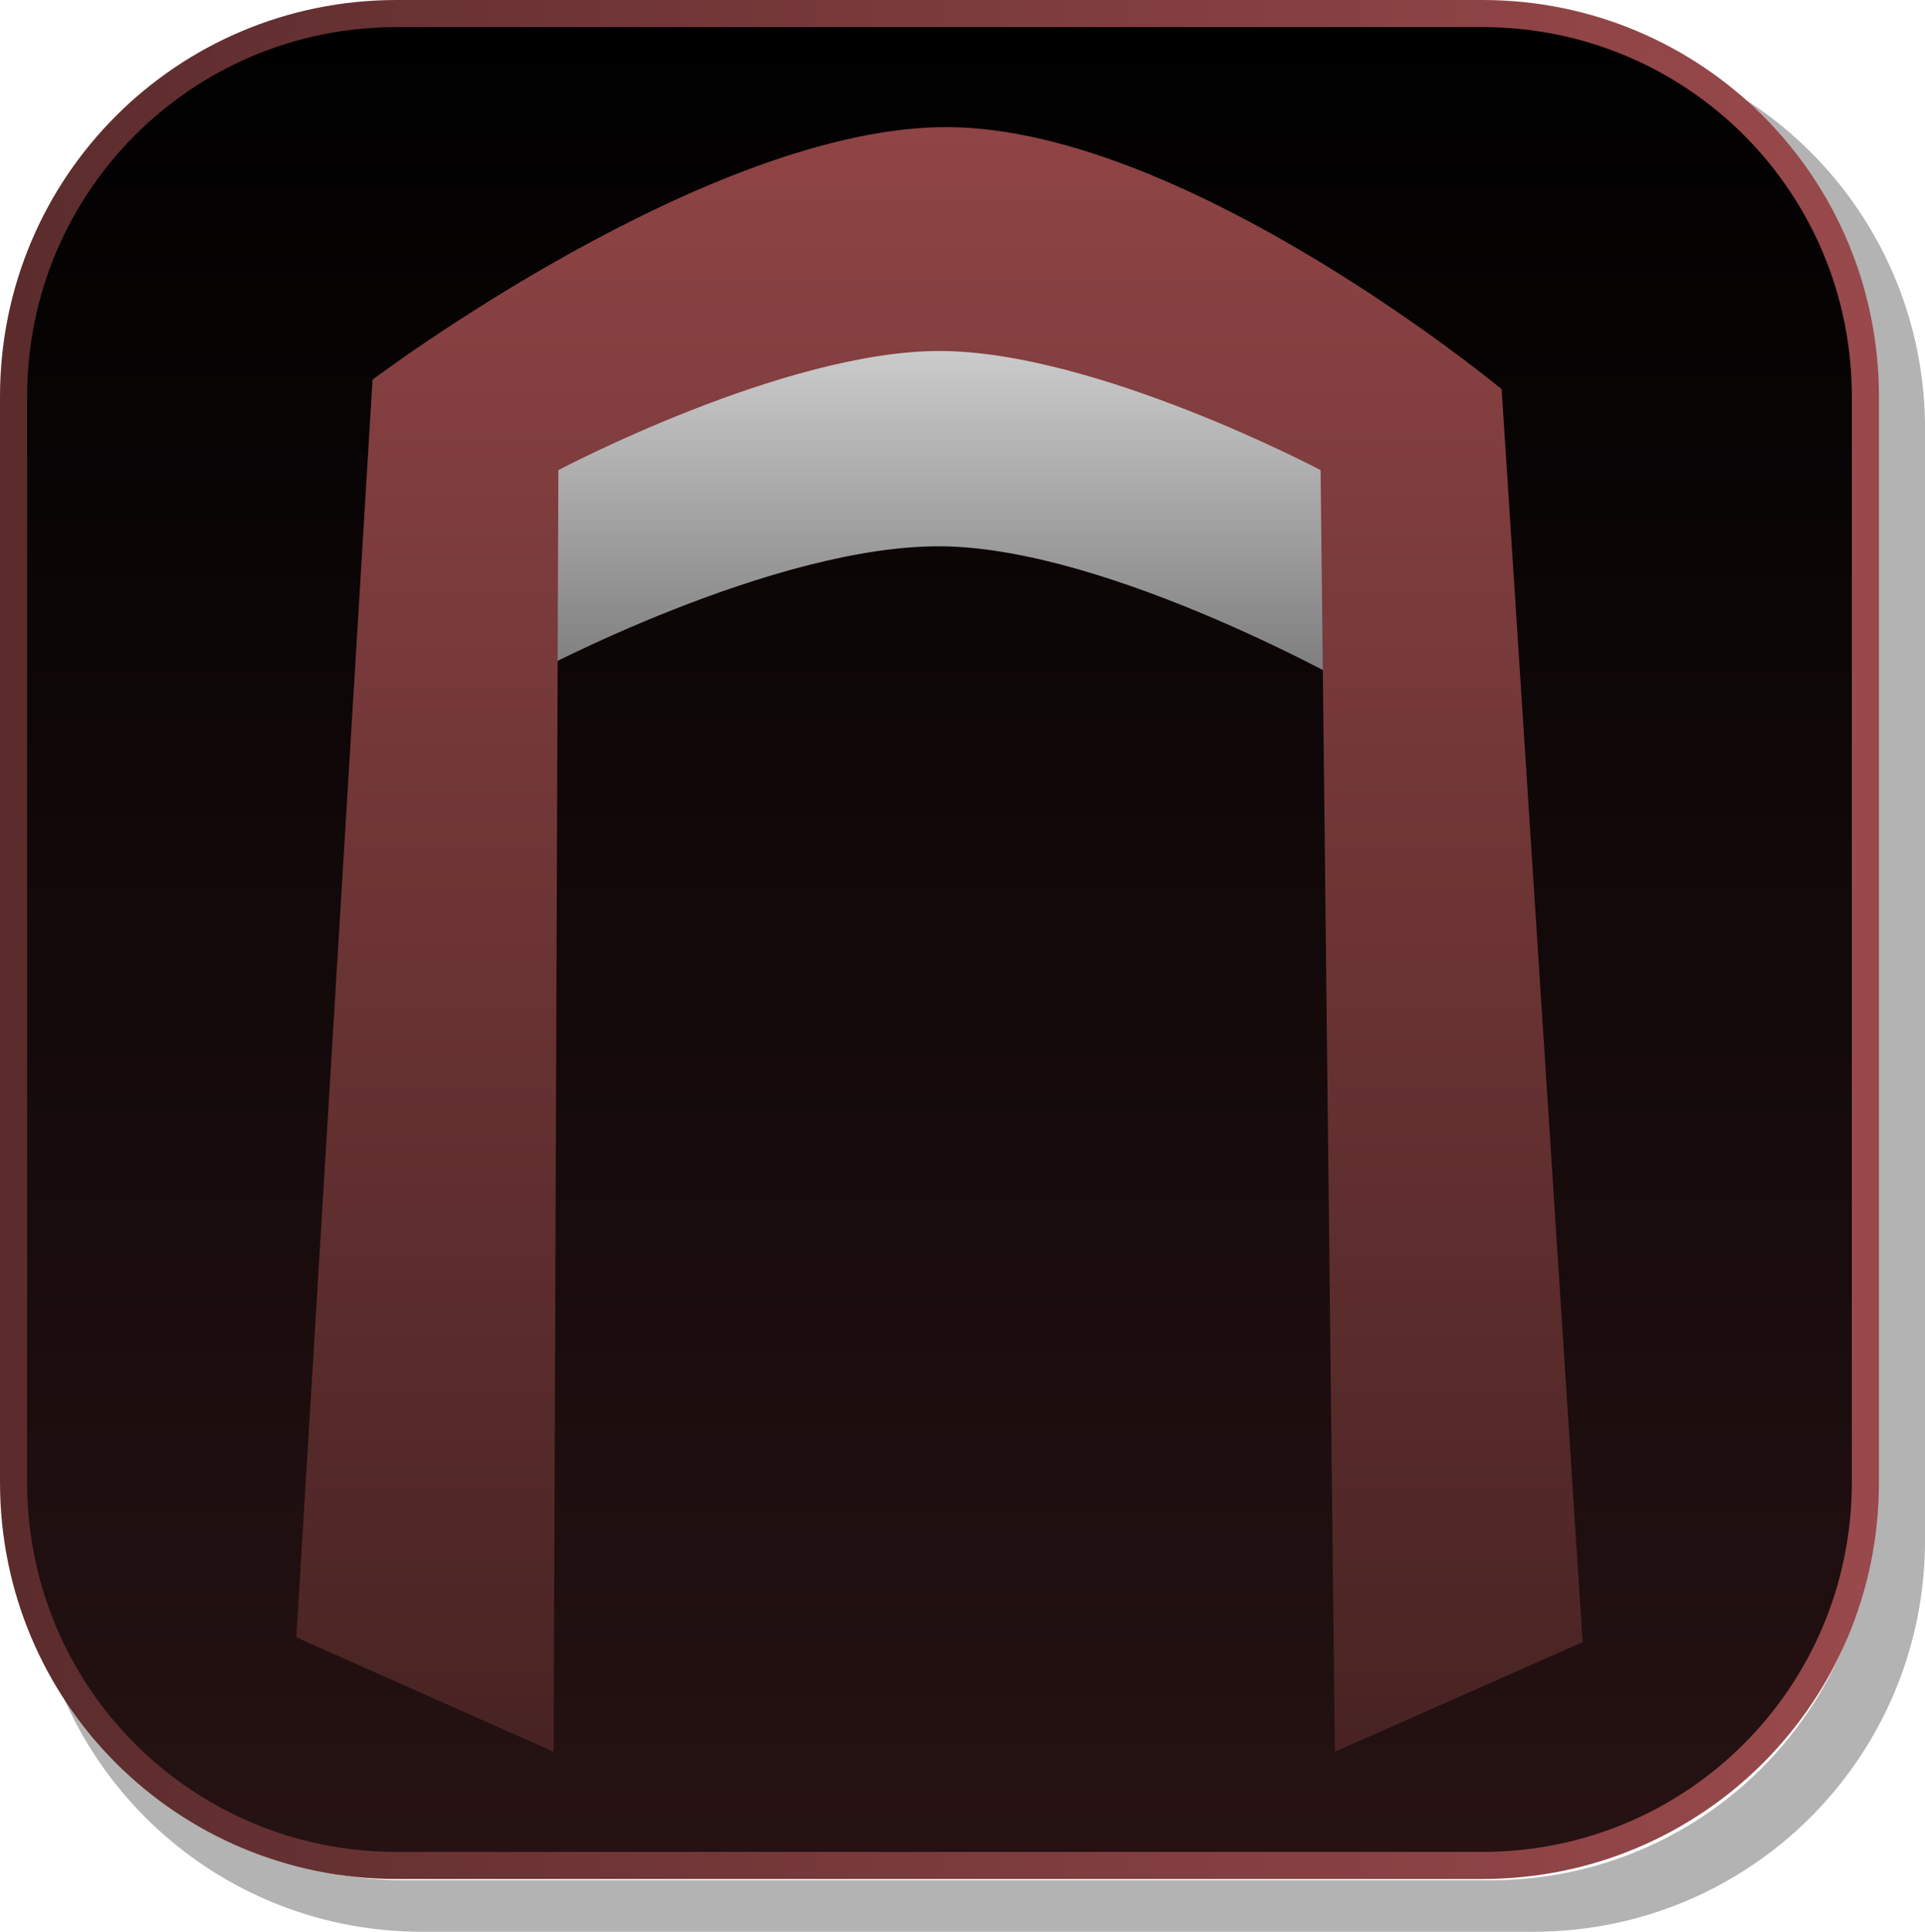 <svg version="1.1" xmlns="http://www.w3.org/2000/svg" xmlns:xlink="http://www.w3.org/1999/xlink" width="35.524" height="35.649" viewBox="0,0,35.524,35.649"><defs><linearGradient x1="239.262" y1="162.051" x2="239.262" y2="196.224" gradientUnits="userSpaceOnUse" id="color-1"><stop offset="0" stop-color="#000000"/><stop offset="1" stop-color="#261213"/></linearGradient><linearGradient x1="222.175" y1="179.137" x2="256.349" y2="179.137" gradientUnits="userSpaceOnUse" id="color-2"><stop offset="0" stop-color="#5c2c2d"/><stop offset="1" stop-color="#99494b"/></linearGradient><linearGradient x1="238.91" y1="167.488" x2="238.91" y2="174.522" gradientUnits="userSpaceOnUse" id="color-3"><stop offset="0" stop-color="#d5d5d5"/><stop offset="1" stop-color="#7a7a7a"/></linearGradient><linearGradient x1="239.262" y1="164.147" x2="239.262" y2="194.127" gradientUnits="userSpaceOnUse" id="color-4"><stop offset="0" stop-color="#8f4445"/><stop offset="1" stop-color="#482323"/></linearGradient></defs><g transform="translate(-221.925,-161.801)"><g data-paper-data="{&quot;isPaintingLayer&quot;:true}" stroke-linecap="round" stroke-miterlimit="10" stroke-dasharray="" stroke-dashoffset="0" style="mix-blend-mode: normal"><path d="M257.45,169.719v20.498c0,4.007 -3.225,7.232 -7.232,7.232h-20.5c-3.661,0 -6.661,-2.694 -7.154,-6.215c0.795,3.035 3.541,5.264 6.832,5.264h20.033c3.917,0 7.07,-3.154 7.07,-7.07v-20.033c0,-3.298 -2.239,-6.045 -5.283,-6.834c3.53,0.485 6.234,3.491 6.234,7.158z" fill-opacity="0.298" fill="#000000" fill-rule="evenodd" stroke="none" stroke-width="4.542" stroke-linejoin="round"/><path d="M229.245,162.051h20.034c3.917,0 7.07,3.153 7.07,7.07v20.034c0,3.917 -3.153,7.07 -7.07,7.07h-20.034c-3.917,0 -7.07,-3.153 -7.07,-7.07v-20.034c0,-3.917 3.153,-7.07 7.07,-7.07z" fill="url(#color-1)" fill-rule="evenodd" stroke="url(#color-2)" stroke-width="0.5" stroke-linejoin="round"/><g fill-rule="nonzero" stroke="#000000" stroke-width="0" stroke-linejoin="miter"><path d="M238.295,167.488l8.968,1.055l-0.264,5.978c0,0 -4.524,-2.584 -7.649,-2.638c-3.125,-0.054 -7.649,2.374 -7.649,2.374l-1.143,-4.132z" fill="url(#color-3)"/><path d="M228.8,168.807c0,0 6.233,-4.697 10.638,-4.66c4.405,0.037 10.198,4.835 10.198,4.835l1.495,23.122l-4.572,2.022l-0.264,-23.65c0,0 -4.158,-2.198 -7.033,-2.198c-2.876,0 -7.033,2.198 -7.033,2.198l-0.088,23.65l-4.748,-2.11l1.407,-23.21z" fill="url(#color-4)"/></g></g></g></svg>